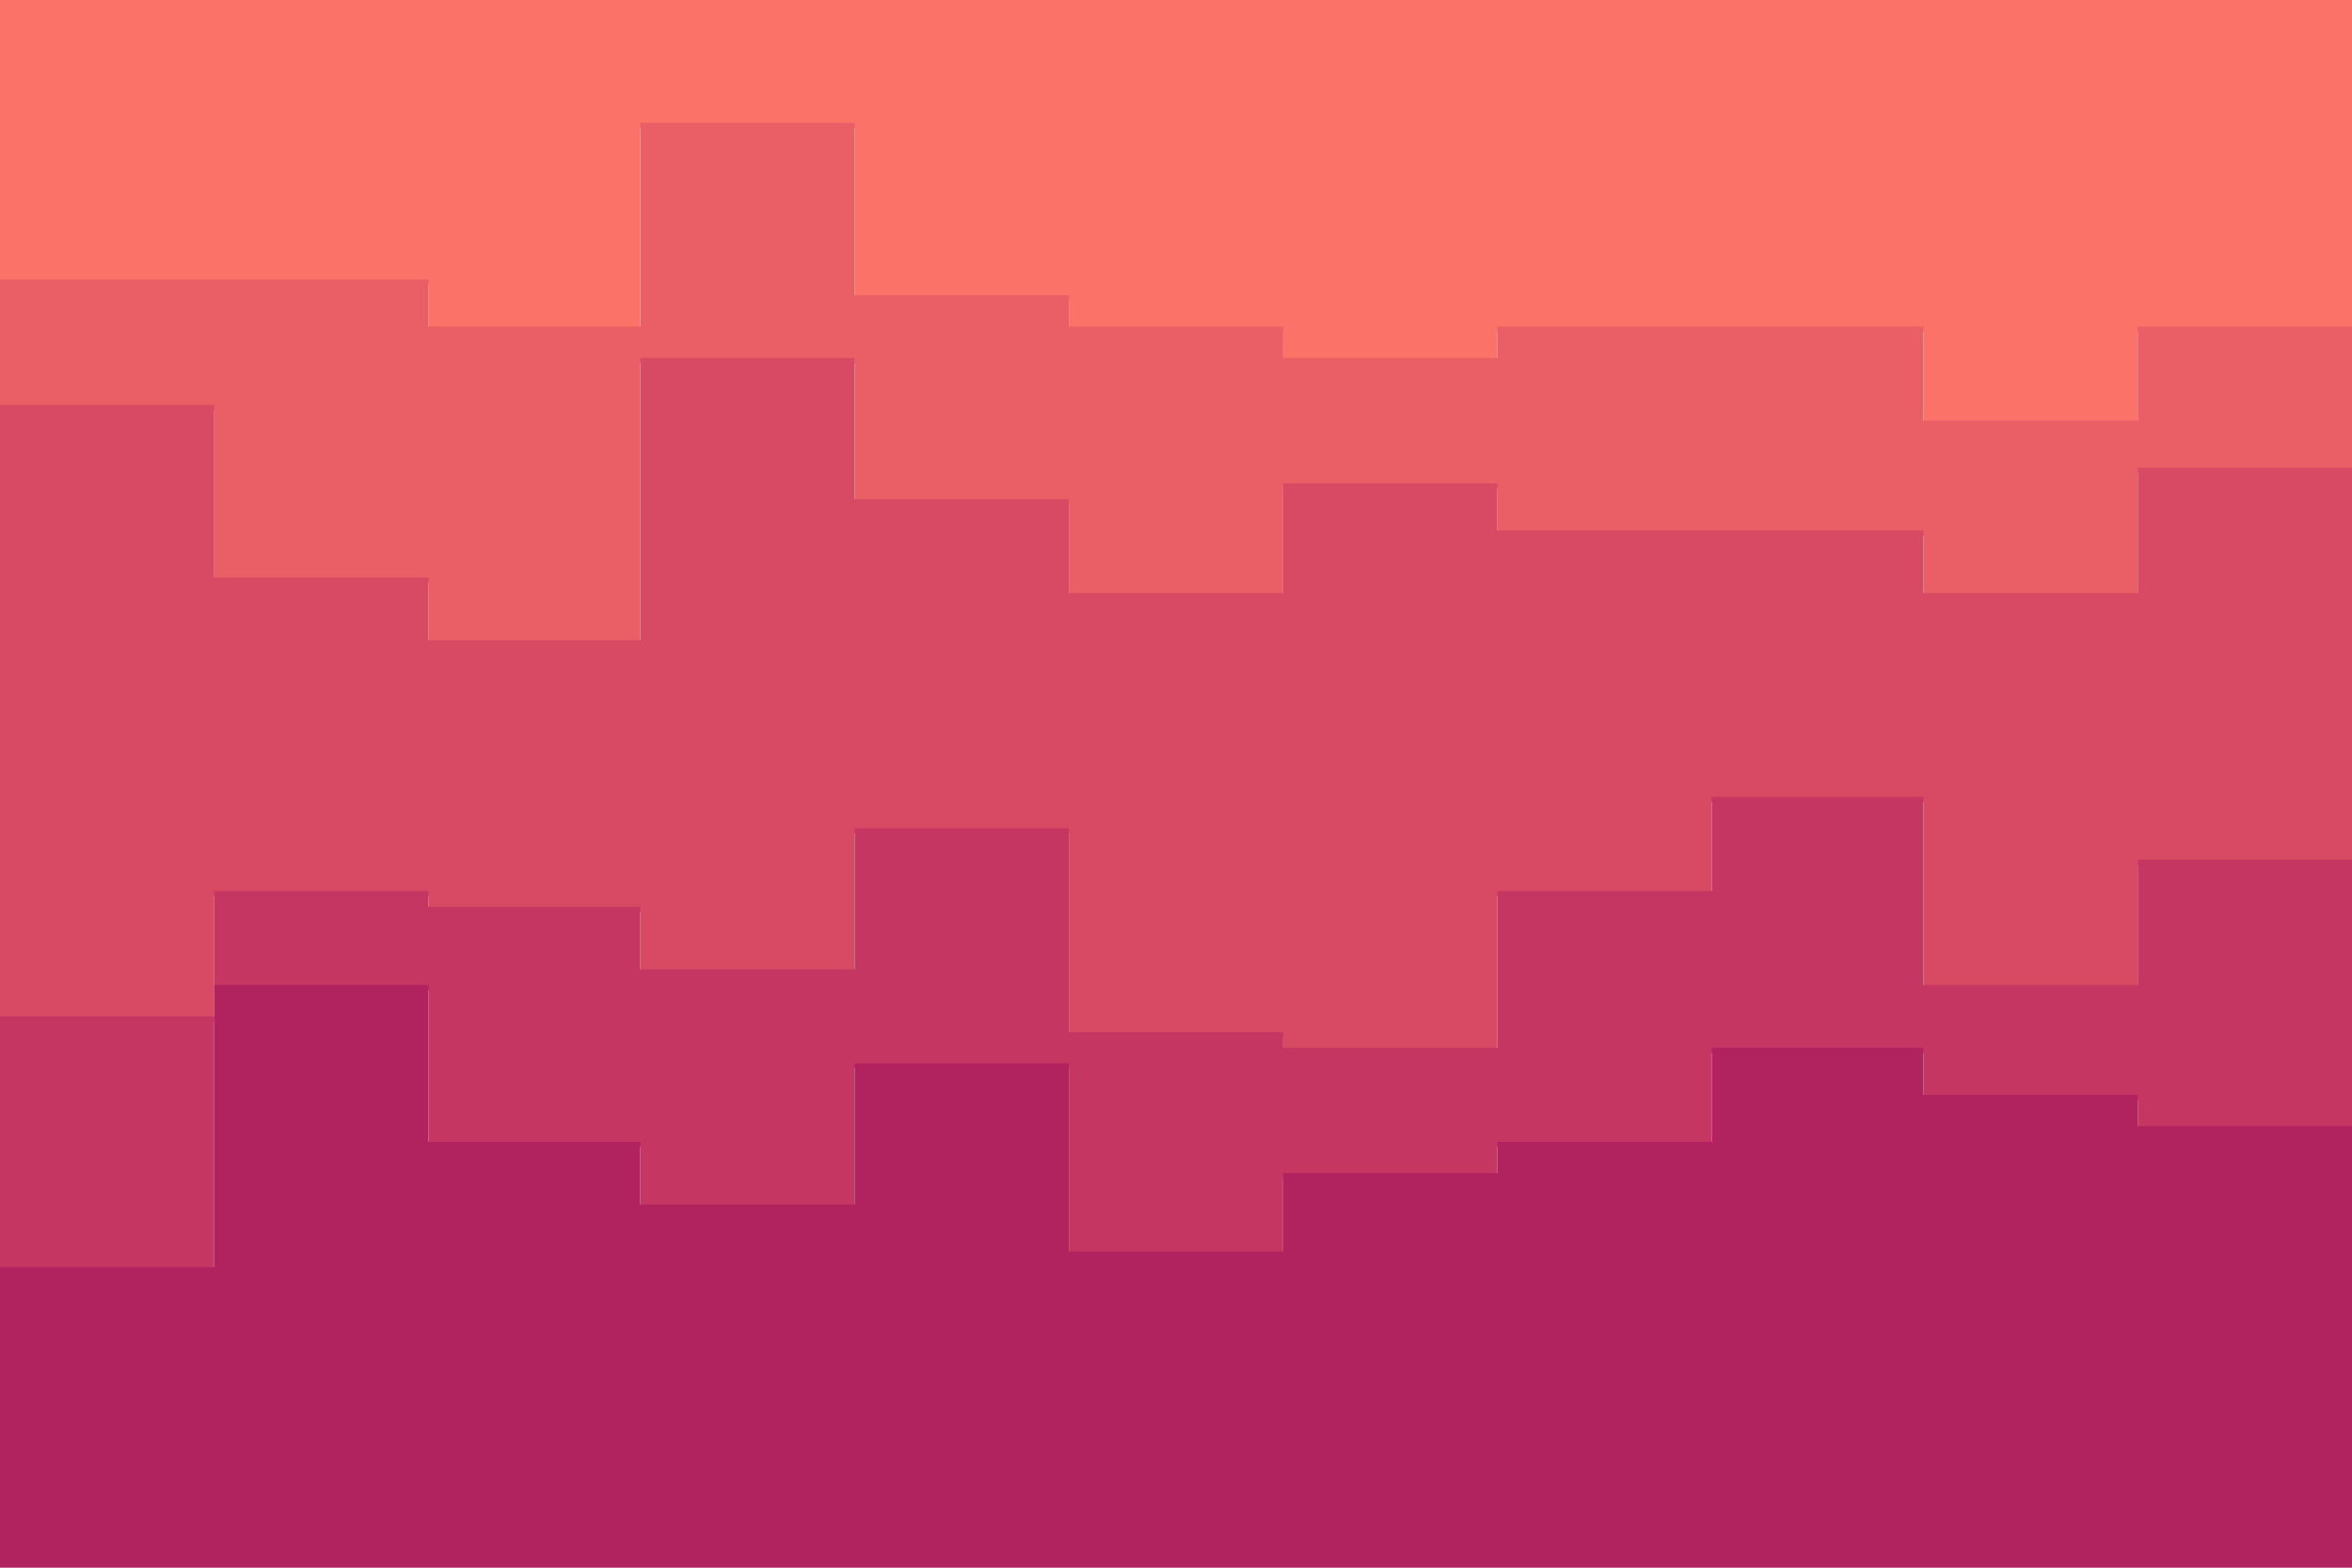 <svg id="visual" viewBox="0 0 900 600" width="900" height="600" xmlns="http://www.w3.org/2000/svg" xmlns:xlink="http://www.w3.org/1999/xlink" version="1.1"><path d="M0 109L82 109L82 109L164 109L164 127L245 127L245 49L327 49L327 115L409 115L409 127L491 127L491 139L573 139L573 127L655 127L655 127L736 127L736 163L818 163L818 127L900 127L900 163L900 0L900 0L818 0L818 0L736 0L736 0L655 0L655 0L573 0L573 0L491 0L491 0L409 0L409 0L327 0L327 0L245 0L245 0L164 0L164 0L82 0L82 0L0 0Z" fill="#fa7268"></path><path d="M0 157L82 157L82 223L164 223L164 247L245 247L245 139L327 139L327 193L409 193L409 229L491 229L491 187L573 187L573 205L655 205L655 205L736 205L736 229L818 229L818 181L900 181L900 235L900 161L900 125L818 125L818 161L736 161L736 125L655 125L655 125L573 125L573 137L491 137L491 125L409 125L409 113L327 113L327 47L245 47L245 125L164 125L164 107L82 107L82 107L0 107Z" fill="#ea5e66"></path><path d="M0 391L82 391L82 343L164 343L164 349L245 349L245 373L327 373L327 319L409 319L409 397L491 397L491 403L573 403L573 343L655 343L655 307L736 307L736 379L818 379L818 331L900 331L900 445L900 233L900 179L818 179L818 227L736 227L736 203L655 203L655 203L573 203L573 185L491 185L491 227L409 227L409 191L327 191L327 137L245 137L245 245L164 245L164 221L82 221L82 155L0 155Z" fill="#d84a64"></path><path d="M0 487L82 487L82 379L164 379L164 439L245 439L245 463L327 463L327 409L409 409L409 481L491 481L491 451L573 451L573 439L655 439L655 403L736 403L736 421L818 421L818 433L900 433L900 493L900 443L900 329L818 329L818 377L736 377L736 305L655 305L655 341L573 341L573 401L491 401L491 395L409 395L409 317L327 317L327 371L245 371L245 347L164 347L164 341L82 341L82 389L0 389Z" fill="#c53762"></path><path d="M0 601L82 601L82 601L164 601L164 601L245 601L245 601L327 601L327 601L409 601L409 601L491 601L491 601L573 601L573 601L655 601L655 601L736 601L736 601L818 601L818 601L900 601L900 601L900 491L900 431L818 431L818 419L736 419L736 401L655 401L655 437L573 437L573 449L491 449L491 479L409 479L409 407L327 407L327 461L245 461L245 437L164 437L164 377L82 377L82 485L0 485Z" fill="#b0235f"></path></svg>